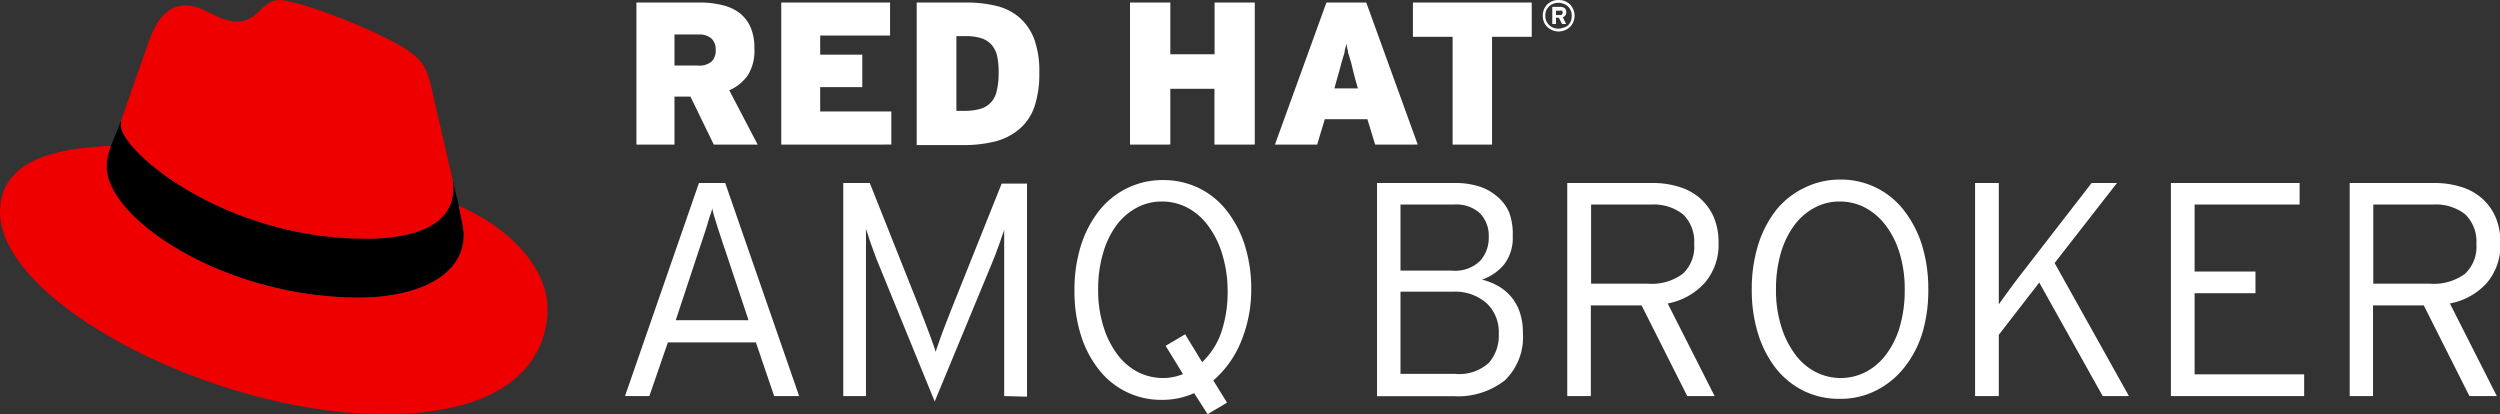 <?xml version="1.0" encoding="UTF-8" standalone="no"?>
<!-- Created with Inkscape (http://www.inkscape.org/) -->

<svg
   width="193.195mm"
   height="32mm"
   viewBox="0 0 193.195 32"
   version="1.1"
   id="svg934"
   inkscape:version="1.1 (c68e22c387, 2021-05-23)"
   sodipodi:docname="amq-broker-logo.svg"
   xmlns:inkscape="http://www.inkscape.org/namespaces/inkscape"
   xmlns:sodipodi="http://sodipodi.sourceforge.net/DTD/sodipodi-0.dtd"
   xmlns="http://www.w3.org/2000/svg"
   xmlns:svg="http://www.w3.org/2000/svg">
  <rect x="0" y="0" width="193.195" height="32" fill="#333333" stroke="none"/>
  <sodipodi:namedview
     id="namedview936"
     pagecolor="#ffffff"
     bordercolor="#666666"
     borderopacity="1.0"
     inkscape:pageshadow="2"
     inkscape:pageopacity="0.0"
     inkscape:pagecheckerboard="0"
     inkscape:document-units="mm"
     showgrid="false"
     fit-margin-top="0"
     fit-margin-left="0"
     fit-margin-right="0"
     fit-margin-bottom="0"
     inkscape:zoom="1.0998546"
     inkscape:cx="-24.094094"
     inkscape:cy="416.87328"
     inkscape:window-width="2560"
     inkscape:window-height="1376"
     inkscape:window-x="1280"
     inkscape:window-y="27"
     inkscape:window-maximized="1"
     inkscape:current-layer="layer1" />
  <defs
     id="defs931" />
  <g
     inkscape:label="Layer 1"
     inkscape:groupmode="layer"
     id="layer1"
     transform="translate(-5,-5)">
    <g
       id="g1102"
       transform="matrix(0.84,0,0,0.84,-15.282,-26.432)">
      <path
         d="m 65.759,53.857 a 3.704,3.704 0 0 1 0.082,0.905 c 0,3.937 -4.789,4.62 -8.099,4.62 -12.869,0 -22.474,-7.998 -22.474,-10.448 a 1.701,1.701 0 0 1 0.058,-0.513 l -0.968,2.397 a 4.882,4.882 0 0 0 -0.4,1.939 c 0,4.792 10.848,12.033 23.215,12.033 5.474,0 9.639,-2.053 9.639,-5.76 0,-0.286 0,-0.513 -0.458,-2.68 z"
         id="path104"
         style="stroke-width:0.265" />
      <path
         class="cls-1"
         d="m 57.742,59.382 c 3.31,0 8.099,-0.683 8.099,-4.62 A 3.704,3.704 0 0 0 65.759,53.857 l -1.971,-8.562 c -0.455,-1.884 -0.855,-2.738 -4.162,-4.392 -2.566,-1.312 -8.157,-3.479 -9.811,-3.479 -1.54,0 -1.987,1.984 -3.823,1.984 -1.767,0 -3.08,-1.482 -4.733,-1.482 -1.587,0 -2.622,1.082 -3.421,3.307 0,0 -2.225,6.276 -2.511,7.186 a 1.701,1.701 0 0 0 -0.058,0.513 c 0,2.439 9.604,10.438 22.474,10.438 m 8.607,-3.011 c 0.458,2.167 0.458,2.394 0.458,2.68 0,3.704 -4.165,5.76 -9.639,5.76 -12.372,0.008 -23.209,-7.242 -23.209,-12.033 a 4.882,4.882 0 0 1 0.4,-1.939 c -4.45,0.222 -10.21,1.016 -10.21,6.101 0,8.329 19.735,18.595 35.362,18.595 11.98,0 15.002,-5.419 15.002,-9.697 0,-3.365 -2.91,-7.186 -8.157,-9.467"
         id="path106"
         style="fill:#ee0000;stroke-width:0.265" />
    </g>
    <g
       id="Layer_2"
       data-name="Layer 2"
       transform="matrix(0.98,0,0,0.98,53.3,5)"
       style="fill:#ffffff">
      <g
         id="Layer_1-2"
         data-name="Layer 1"
         style="fill:#ffffff">
        <path
           class="cls-1"
           d="M 7,11.4 5.16,7.62 H 3.9 v 3.78 h -3 V 0.2 h 5 A 7.16,7.16 0 0 1 7.66,0.4 3.65,3.65 0 0 1 9,1 2.86,2.86 0 0 1 9.89,2.13 4,4 0 0 1 10.2,3.81 3.64,3.64 0 0 1 9.7,5.91 3.46,3.46 0 0 1 8.22,7.12 l 2.24,4.28 z M 6.84,3.06 a 1.41,1.41 0 0 0 -1,-0.34 H 3.9 V 5.17 H 5.74 A 1.48,1.48 0 0 0 6.83,4.85 1.22,1.22 0 0 0 7.15,3.92 1.2,1.2 0 0 0 6.84,3.06 Z"
           id="path197"
           style="fill:#ffffff" />
        <path
           class="cls-1"
           d="M 12.32,11.4 V 0.2 h 8.58 v 2.6 h -5.51 v 1.51 h 3.32 V 6.87 H 15.39 V 8.79 H 21 v 2.61 z"
           id="path199"
           style="fill:#ffffff" />
        <path
           class="cls-1"
           d="m 32.29,8.4 a 4.06,4.06 0 0 1 -1.15,1.74 4.81,4.81 0 0 1 -1.9,1 10.21,10.21 0 0 1 -2.62,0.3 H 23 V 0.2 h 3.92 a 9.82,9.82 0 0 1 2.38,0.27 4.32,4.32 0 0 1 1.81,0.92 4.29,4.29 0 0 1 1.16,1.7 7.48,7.48 0 0 1 0.4,2.64 8.21,8.21 0 0 1 -0.38,2.67 z M 29.35,4.45 A 2,2 0 0 0 28.91,3.54 1.8,1.8 0 0 0 28.11,3.02 3.83,3.83 0 0 0 26.9,2.85 H 26.13 V 8.74 H 26.8 A 4.4,4.4 0 0 0 28,8.59 1.87,1.87 0 0 0 28.84,8.09 1.93,1.93 0 0 0 29.31,7.18 5.6,5.6 0 0 0 29.46,5.78 5.77,5.77 0 0 0 29.35,4.45 Z"
           id="path201"
           style="fill:#ffffff" />
        <path
           class="cls-1"
           d="M 46.48,11.4 V 7 H 43 v 4.4 H 39.82 V 0.2 H 43 v 4.08 h 3.49 V 0.2 h 3.17 v 11.2 z"
           id="path203"
           style="fill:#ffffff" />
        <path
           class="cls-1"
           d="m 59.15,11.4 -0.61,-2 h -3.36 l -0.6,2 H 51.25 L 55.31,0.2 h 3.14 l 4.06,11.2 z M 57.58,6.23 C 57.49,5.87 57.4,5.55 57.33,5.23 57.26,4.91 57.19,4.73 57.13,4.51 57.07,4.29 57,4.16 57,4 A 4.86,4.86 0 0 1 56.89,3.45 L 56.75,4 c 0,0.18 -0.09,0.38 -0.15,0.59 -0.06,0.21 -0.13,0.45 -0.2,0.72 -0.07,0.27 -0.16,0.58 -0.26,0.93 l -0.2,0.73 h 1.85 z"
           id="path205"
           style="fill:#ffffff" />
        <path
           class="cls-1"
           d="m 68.37,2.9 v 8.5 H 65.26 V 2.9 H 62.13 V 0.2 h 9.37 v 2.7 z"
           id="path207"
           style="fill:#ffffff" />
        <path
           class="cls-1"
           d="m 74.78,1.73 a 1.16,1.16 0 0 1 -0.26,0.39 1.31,1.31 0 0 1 -0.4,0.26 1.28,1.28 0 0 1 -1,0 1.31,1.31 0 0 1 -0.4,-0.26 1.16,1.16 0 0 1 -0.26,-0.39 1.33,1.33 0 0 1 -0.09,-0.49 1.3,1.3 0 0 1 0.09,-0.49 1.31,1.31 0 0 1 0.26,-0.4 1.53,1.53 0 0 1 0.4,-0.26 1.33,1.33 0 0 1 0.5,-0.09 1.35,1.35 0 0 1 0.5,0.09 1.53,1.53 0 0 1 0.4,0.26 1.31,1.31 0 0 1 0.26,0.4 1.3,1.3 0 0 1 0.1,0.49 1.34,1.34 0 0 1 -0.1,0.49 z m -0.2,-0.9 A 1.21,1.21 0 0 0 74.36,0.51 0.93,0.93 0 0 0 74,0.3 1.07,1.07 0 0 0 73.59,0.22 a 1.06,1.06 0 0 0 -0.4,0.08 0.93,0.93 0 0 0 -0.33,0.21 1.21,1.21 0 0 0 -0.22,0.32 1.1,1.1 0 0 0 -0.07,0.41 1.05,1.05 0 0 0 0.07,0.4 1.07,1.07 0 0 0 0.22,0.32 0.83,0.83 0 0 0 0.33,0.22 1.06,1.06 0 0 0 0.4,0.08 A 1.07,1.07 0 0 0 74,2.18 0.83,0.83 0 0 0 74.36,2 1.07,1.07 0 0 0 74.58,1.68 1.05,1.05 0 0 0 74.65,1.28 1.1,1.1 0 0 0 74.58,0.83 Z m -0.44,0.4 a 0.5,0.5 0 0 1 -0.19,0.13 l 0.26,0.53 H 73.89 L 73.64,1.4 H 73.41 V 1.89 H 73.12 V 0.54 h 0.63 a 0.55,0.55 0 0 1 0.34,0.1 0.38,0.38 0 0 1 0.13,0.32 0.41,0.41 0 0 1 -0.08,0.27 z M 73.87,0.84 a 0.2,0.2 0 0 0 -0.14,0 h -0.32 v 0.35 h 0.32 c 0.13,0 0.2,-0.06 0.2,-0.18 A 0.15,0.15 0 0 0 73.87,0.84 Z"
           id="path209"
           style="fill:#ffffff" />
        <path
           class="cls-1"
           d="M 11.76,31.23 10.32,27 H 3.38 L 1.92,31.23 H 0 L 5.83,14.43 H 7.9 l 5.83,16.8 z M 7.9,19.73 C 7.8,19.46 7.7,19.16 7.6,18.84 7.5,18.52 7.39,18.22 7.3,17.92 7.21,17.62 7.12,17.34 7.04,17.08 6.96,16.82 6.91,16.6 6.87,16.42 6.87,16.6 6.76,16.81 6.68,17.07 6.6,17.33 6.53,17.6 6.43,17.91 6.33,18.22 6.23,18.53 6.12,18.86 6.01,19.19 5.9,19.49 5.81,19.78 L 4,25.25 h 5.74 z"
           id="path211"
           style="fill:#ffffff" />
        <path
           class="cls-1"
           d="M 29.9,31.23 V 18.05 c 0,0.16 -0.1,0.36 -0.18,0.59 -0.08,0.23 -0.15,0.47 -0.25,0.72 -0.1,0.25 -0.19,0.5 -0.28,0.76 L 28.9,20.84 24.42,31.66 20,20.84 C 19.91,20.63 19.81,20.39 19.72,20.13 L 19.44,19.36 Q 19.3,18.99 19.2,18.64 L 19,18.05 v 13.18 h -1.79 v -16.8 h 2.09 l 4,10.05 c 0.09,0.26 0.2,0.54 0.32,0.84 0.12,0.3 0.24,0.61 0.35,0.92 0.11,0.31 0.22,0.58 0.31,0.85 0.09,0.27 0.17,0.48 0.22,0.66 0.05,-0.18 0.12,-0.4 0.22,-0.67 0.1,-0.27 0.19,-0.56 0.31,-0.87 0.12,-0.31 0.23,-0.61 0.35,-0.91 0.12,-0.3 0.22,-0.58 0.32,-0.82 l 4,-10 h 2 v 16.8 z"
           id="path213"
           style="fill:#ffffff" />
        <path
           class="cls-1"
           d="m 48.55,27 a 8,8 0 0 1 -2.16,3 l 1.08,1.75 -1.53,0.91 L 44.88,31 a 6.12,6.12 0 0 1 -2.54,0.53 6.2,6.2 0 0 1 -5,-2.42 8.36,8.36 0 0 1 -1.41,-2.74 11.57,11.57 0 0 1 -0.49,-3.48 11.73,11.73 0 0 1 0.5,-3.49 8.62,8.62 0 0 1 1.42,-2.75 6.41,6.41 0 0 1 2.21,-1.8 6.29,6.29 0 0 1 2.85,-0.65 6.41,6.41 0 0 1 2.85,0.64 6.29,6.29 0 0 1 2.19,1.79 8.62,8.62 0 0 1 1.42,2.73 11.35,11.35 0 0 1 0.5,3.48 10.66,10.66 0 0 1 -0.83,4.16 z m -1.47,-7 a 7.09,7.09 0 0 0 -1.1,-2.2 4.78,4.78 0 0 0 -1.63,-1.42 4.27,4.27 0 0 0 -2,-0.49 4.14,4.14 0 0 0 -2,0.49 4.81,4.81 0 0 0 -1.6,1.39 6.76,6.76 0 0 0 -1.05,2.19 9.79,9.79 0 0 0 -0.39,2.86 9.48,9.48 0 0 0 0.4,2.87 7.12,7.12 0 0 0 1.08,2.21 4.75,4.75 0 0 0 1.62,1.42 4.39,4.39 0 0 0 2,0.49 A 4.27,4.27 0 0 0 44,29.5 l -1.37,-2.23 1.54,-0.91 1.34,2.2 A 5.94,5.94 0 0 0 47,26.26 10,10 0 0 0 47.52,22.85 9.91,9.91 0 0 0 47.08,20 Z"
           id="path215"
           style="fill:#ffffff" />
        <path
           class="cls-1"
           d="m 69.37,30 a 6,6 0 0 1 -4.07,1.24 h -6 V 14.43 h 6.14 a 6.2,6.2 0 0 1 1.84,0.25 4,4 0 0 1 1.44,0.77 3.4,3.4 0 0 1 1,1.3 4.84,4.84 0 0 1 0.28,1.87 3.4,3.4 0 0 1 -0.67,2.22 3.92,3.92 0 0 1 -1.75,1.21 4.94,4.94 0 0 1 1.15,0.44 3.73,3.73 0 0 1 1.78,2 4.8,4.8 0 0 1 0.29,1.74 A 4.72,4.72 0 0 1 69.37,30 Z M 67.44,16.84 a 2.76,2.76 0 0 0 -2.09,-0.71 h -4.2 v 5.21 h 4.06 a 2.81,2.81 0 0 0 2.23,-0.78 2.73,2.73 0 0 0 0.67,-1.87 2.55,2.55 0 0 0 -0.67,-1.85 z m 0.5,7.07 A 3.74,3.74 0 0 0 65.33,23 h -4.18 v 6.48 h 4.27 a 3.5,3.5 0 0 0 2.69,-0.86 3.26,3.26 0 0 0 0.79,-2.3 3.11,3.11 0 0 0 -0.96,-2.41 z"
           id="path217"
           style="fill:#ffffff" />
        <path
           class="cls-1"
           d="m 85.1,22.35 a 5.23,5.23 0 0 1 -2.88,1.58 l 3.7,7.3 h -2.16 l -3.6,-7.15 h -4 v 7.15 H 74.3 V 14.43 H 81 a 6.91,6.91 0 0 1 2.07,0.29 4.49,4.49 0 0 1 1.65,0.87 4.24,4.24 0 0 1 1.11,1.48 5,5 0 0 1 0.4,2.11 4.56,4.56 0 0 1 -1.13,3.17 z m -1.66,-5.44 a 3.75,3.75 0 0 0 -2.56,-0.78 h -4.7 v 6.24 h 4.46 a 4.14,4.14 0 0 0 2.77,-0.78 2.92,2.92 0 0 0 0.9,-2.35 3,3 0 0 0 -0.87,-2.33 z"
           id="path219"
           style="fill:#ffffff" />
        <path
           class="cls-1"
           d="m 102.29,26.3 a 8.29,8.29 0 0 1 -1.43,2.7 6.63,6.63 0 0 1 -2.22,1.8 6.2,6.2 0 0 1 -2.86,0.65 6.33,6.33 0 0 1 -2.84,-0.63 6.44,6.44 0 0 1 -2.2,-1.79 8.54,8.54 0 0 1 -1.4,-2.74 11.57,11.57 0 0 1 -0.49,-3.48 11.73,11.73 0 0 1 0.5,-3.49 8.62,8.62 0 0 1 1.42,-2.75 6.41,6.41 0 0 1 2.23,-1.76 6.29,6.29 0 0 1 2.85,-0.65 6.25,6.25 0 0 1 5,2.43 8.62,8.62 0 0 1 1.42,2.73 11.66,11.66 0 0 1 0.5,3.48 11.79,11.79 0 0 1 -0.48,3.5 z M 100.52,20 a 6.86,6.86 0 0 0 -1.09,-2.2 4.87,4.87 0 0 0 -1.63,-1.42 4.27,4.27 0 0 0 -2,-0.49 4.14,4.14 0 0 0 -2,0.49 4.81,4.81 0 0 0 -1.6,1.39 7,7 0 0 0 -1.06,2.19 10.15,10.15 0 0 0 -0.38,2.86 9.48,9.48 0 0 0 0.4,2.87 7.12,7.12 0 0 0 1.08,2.21 4.66,4.66 0 0 0 1.62,1.42 4.39,4.39 0 0 0 2,0.49 4.33,4.33 0 0 0 2,-0.49 4.77,4.77 0 0 0 1.61,-1.4 6.92,6.92 0 0 0 1.06,-2.18 10.23,10.23 0 0 0 0.38,-2.87 9.57,9.57 0 0 0 -0.39,-2.87 z"
           id="path221"
           style="fill:#ffffff" />
        <path
           class="cls-1"
           d="m 116.52,31.23 -5,-8.95 -3.19,4.12 v 4.83 h -1.87 v -16.8 h 1.87 V 24 l 0.47,-0.66 0.66,-0.9 c 0.24,-0.32 0.47,-0.63 0.71,-0.93 0.24,-0.3 0.43,-0.57 0.61,-0.79 l 4.87,-6.29 h 2 l -4.92,6.31 5.86,10.49 z"
           id="path223"
           style="fill:#ffffff" />
        <path
           class="cls-1"
           d="m 121.9,31.23 v -16.8 h 10.15 v 1.7 h -8.28 v 5.28 h 4.8 v 1.71 h -4.8 v 6.4 h 8.64 v 1.71 z"
           id="path225"
           style="fill:#ffffff" />
        <path
           class="cls-1"
           d="m 146.78,22.35 a 5.23,5.23 0 0 1 -2.88,1.58 l 3.7,7.3 h -2.16 l -3.6,-7.15 h -4 v 7.15 H 136 v -16.8 h 6.65 a 6.91,6.91 0 0 1 2.07,0.29 4.49,4.49 0 0 1 1.65,0.87 4.24,4.24 0 0 1 1.11,1.48 5,5 0 0 1 0.4,2.11 4.56,4.56 0 0 1 -1.1,3.17 z m -1.66,-5.44 a 3.75,3.75 0 0 0 -2.56,-0.78 h -4.7 v 6.24 h 4.46 a 4.14,4.14 0 0 0 2.77,-0.78 2.92,2.92 0 0 0 0.9,-2.35 3,3 0 0 0 -0.87,-2.33 z"
           id="path227"
           style="fill:#ffffff" />
      </g>
    </g>
  </g>
</svg>
